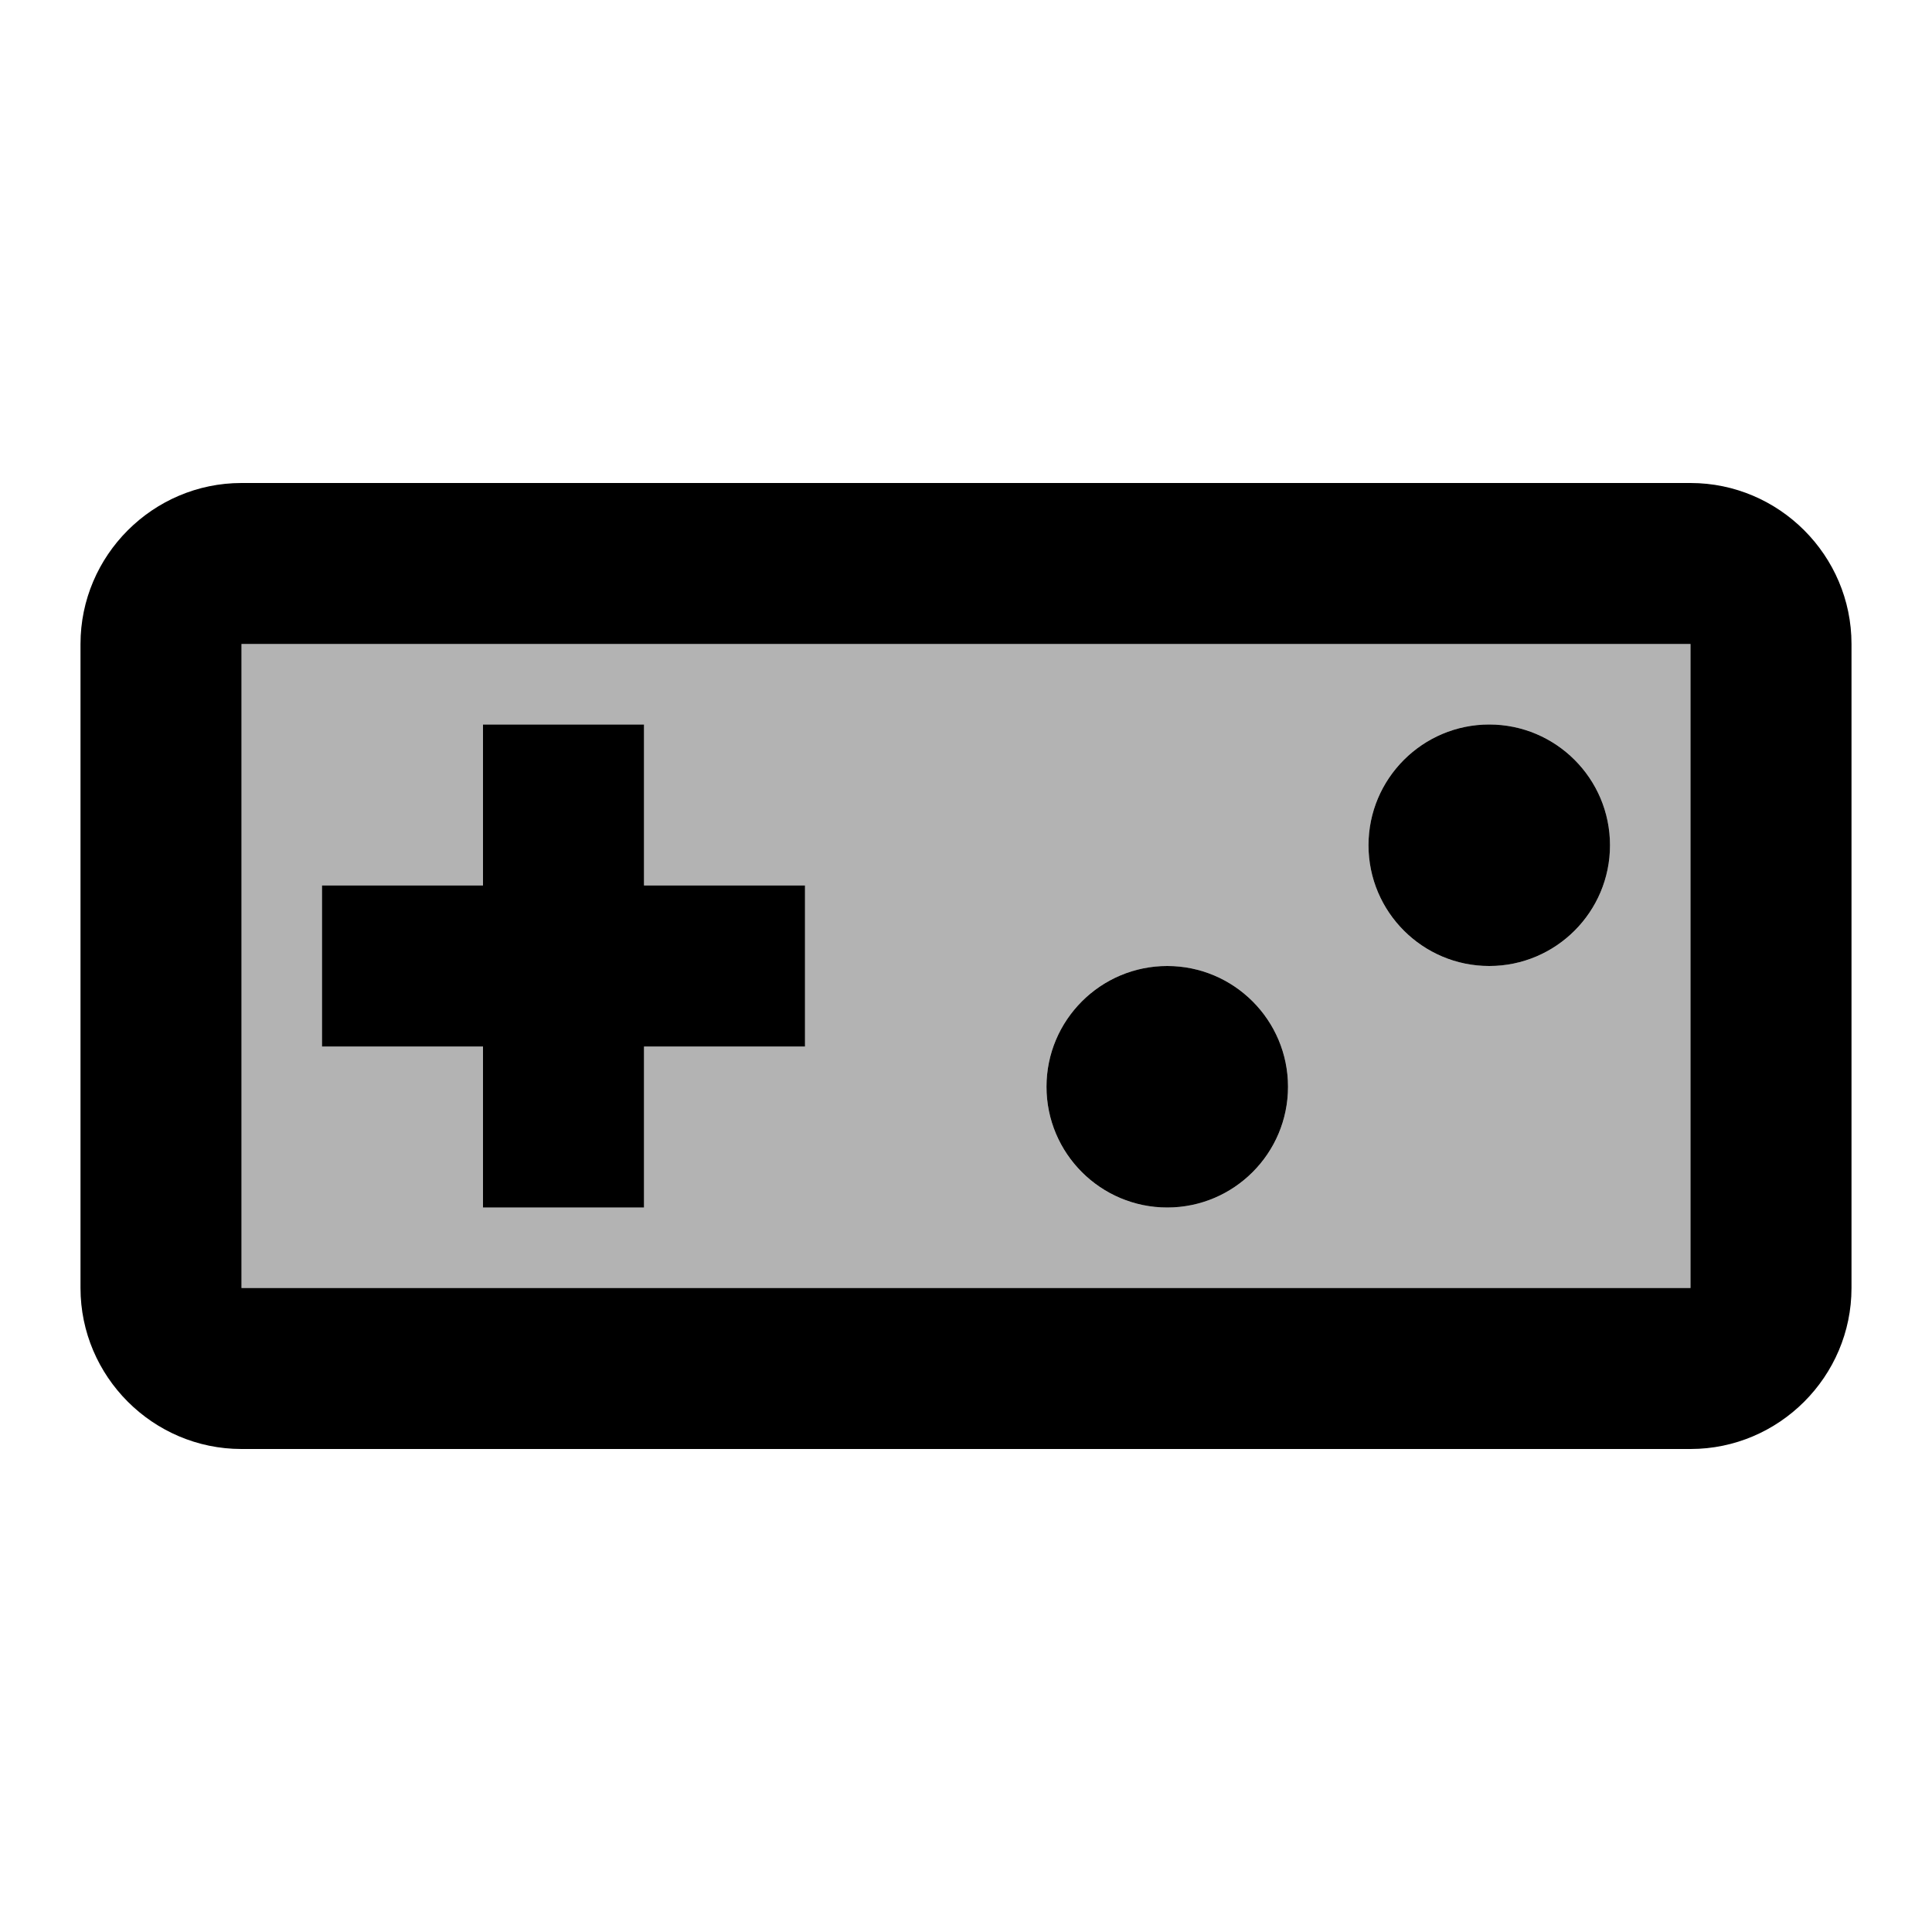 <svg width="24" height="24" viewBox="0 0 24 24"  xmlns="http://www.w3.org/2000/svg">
<path opacity="0.3" d="M3 16H21V8H3V16ZM18.5 9C19.33 9 20 9.67 20 10.5C20 11.33 19.33 12 18.5 12C17.67 12 17 11.33 17 10.5C17 9.67 17.67 9 18.5 9ZM14.5 12C15.33 12 16 12.67 16 13.5C16 14.33 15.33 15 14.5 15C13.67 15 13 14.33 13 13.5C13 12.67 13.67 12 14.5 12ZM4 11H6V9H8V11H10V13H8V15H6V13H4V11Z" />
<path d="M21 6H3C1.9 6 1 6.9 1 8V16C1 17.1 1.9 18 3 18H21C22.1 18 23 17.1 23 16V8C23 6.9 22.1 6 21 6ZM21 16H3V8H21V16ZM6 15H8V13H10V11H8V9H6V11H4V13H6V15Z" />
<path d="M14.5 15C15.328 15 16 14.328 16 13.5C16 12.672 15.328 12 14.5 12C13.672 12 13 12.672 13 13.5C13 14.328 13.672 15 14.5 15Z" />
<path d="M18.5 12C19.328 12 20 11.328 20 10.5C20 9.672 19.328 9 18.5 9C17.672 9 17 9.672 17 10.5C17 11.328 17.672 12 18.5 12Z" />
</svg>
